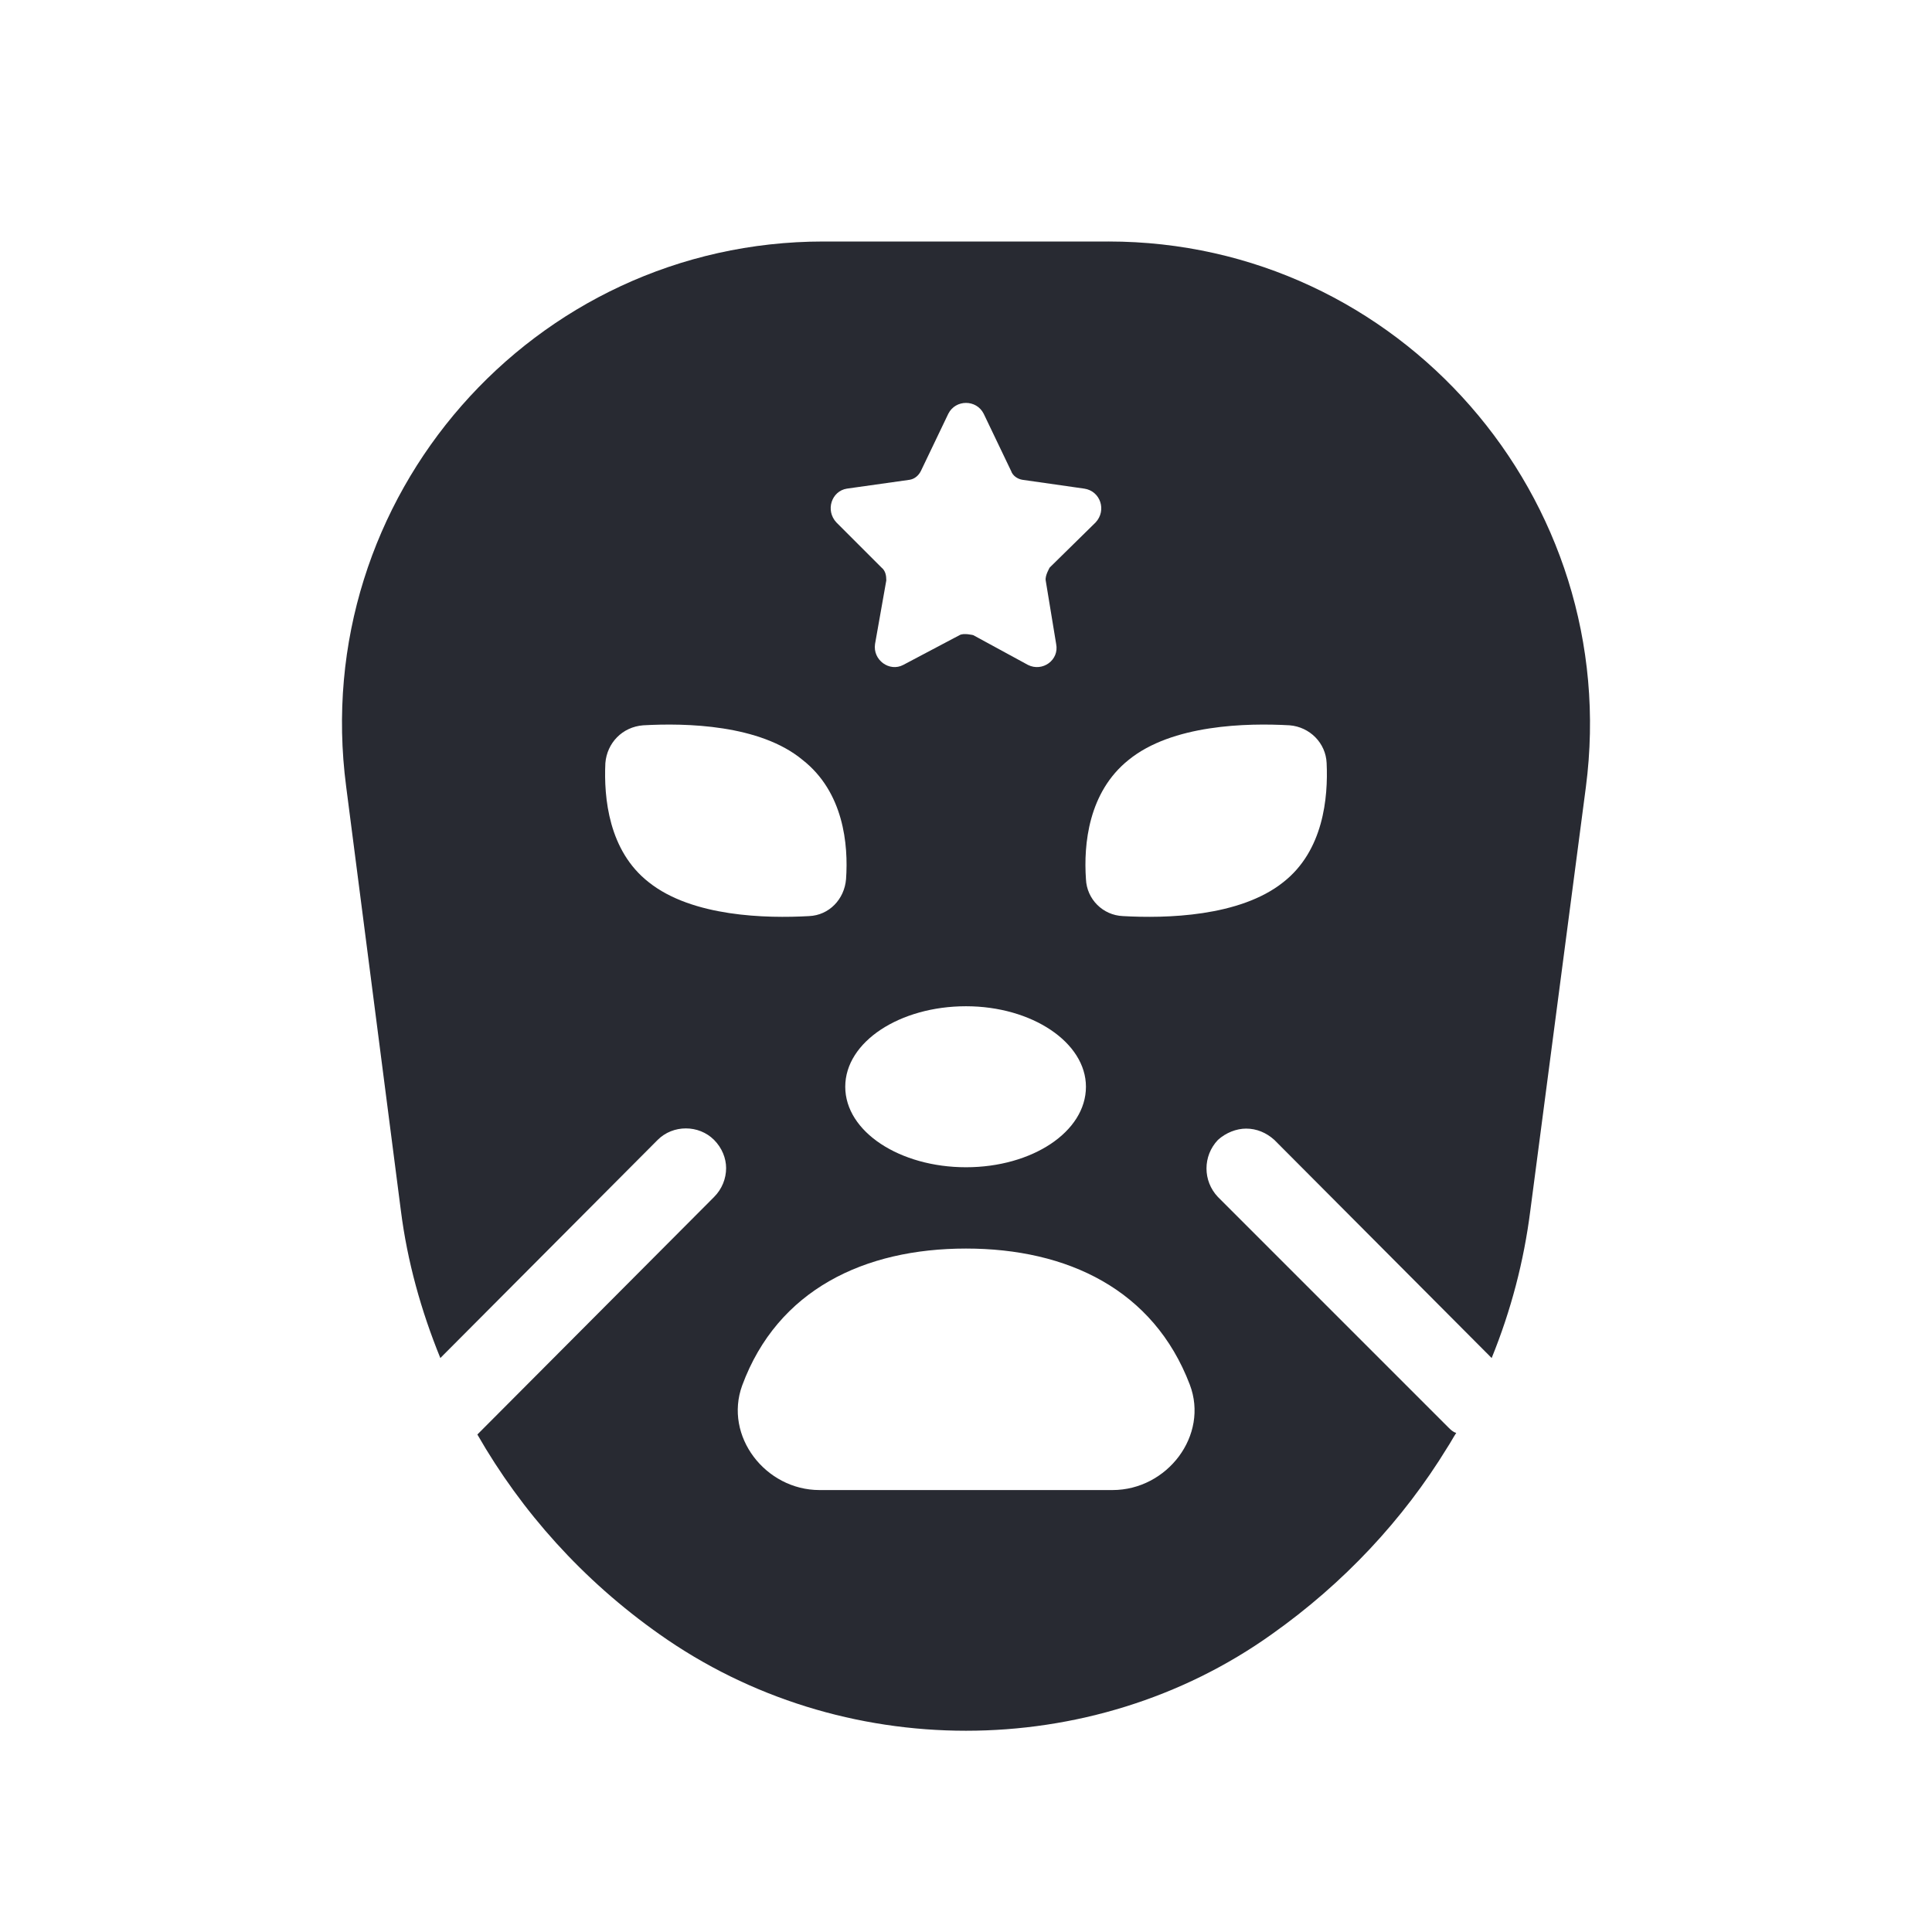 <?xml version="1.0" encoding="UTF-8"?>
<svg id="Fill" xmlns="http://www.w3.org/2000/svg" viewBox="0 0 24 24">
  <defs>
    <style>
      .cls-1 {
        fill: #282a32;
        stroke-width: 0px;
      }
    </style>
  </defs>
  <path class="cls-1" d="m13.77,3h-3.54c-3.61,0-6.4,3.18-5.93,6.77l.68,5.27c.08.63.25,1.24.49,1.83l2.7-2.71c.19-.19.51-.19.7,0,.1.1.15.23.15.35,0,.13-.05.26-.15.36l-2.94,2.95c.55.96,1.31,1.81,2.26,2.48,1.13.8,2.47,1.2,3.81,1.2s2.68-.4,3.8-1.2c.89-.63,1.63-1.42,2.18-2.32.04-.06.07-.12.11-.18-.04-.01-.07-.04-.1-.07l-2.86-2.86c-.19-.2-.19-.51,0-.71.1-.09.23-.14.35-.14.13,0,.25.05.35.14l2.7,2.71c.24-.59.4-1.2.48-1.83l.69-5.26c.47-3.59-2.32-6.78-5.93-6.78Zm-3.25,3.07l.78-.11c.06-.01.11-.05.14-.11l.34-.71c.09-.18.35-.18.44,0l.34.71c.02.06.08.1.14.11l.77.11c.2.03.28.27.14.42l-.57.56s-.06.1-.05.16l.13.79c.04.2-.17.35-.35.26l-.68-.37s-.12-.03-.17,0l-.7.37c-.17.09-.38-.06-.35-.26l.14-.79c0-.06-.01-.12-.06-.16l-.56-.56c-.14-.15-.06-.39.13-.42Zm2.97,7.43c0,.56-.67,1-1.49,1s-1.5-.44-1.5-1,.68-1,1.5-1,1.49.45,1.49,1Zm-5.43-2.54c-.5-.39-.56-1.05-.54-1.48.02-.25.21-.45.47-.47.53-.03,1.45-.01,1.98.43.51.4.57,1.05.54,1.48-.02.25-.21.45-.46.46-.53.03-1.45.01-1.99-.42Zm5.76,7.55h-3.64c-.67,0-1.19-.67-.96-1.3.44-1.19,1.52-1.7,2.78-1.7s2.33.51,2.78,1.69c.24.63-.28,1.31-.96,1.31Zm2.12-7.55c-.54.43-1.46.45-1.99.42-.25-.01-.45-.21-.46-.46-.03-.43.03-1.08.53-1.48.54-.44,1.47-.46,2-.43.25.02.45.22.46.47.02.43-.04,1.09-.54,1.48Z"/>
</svg>